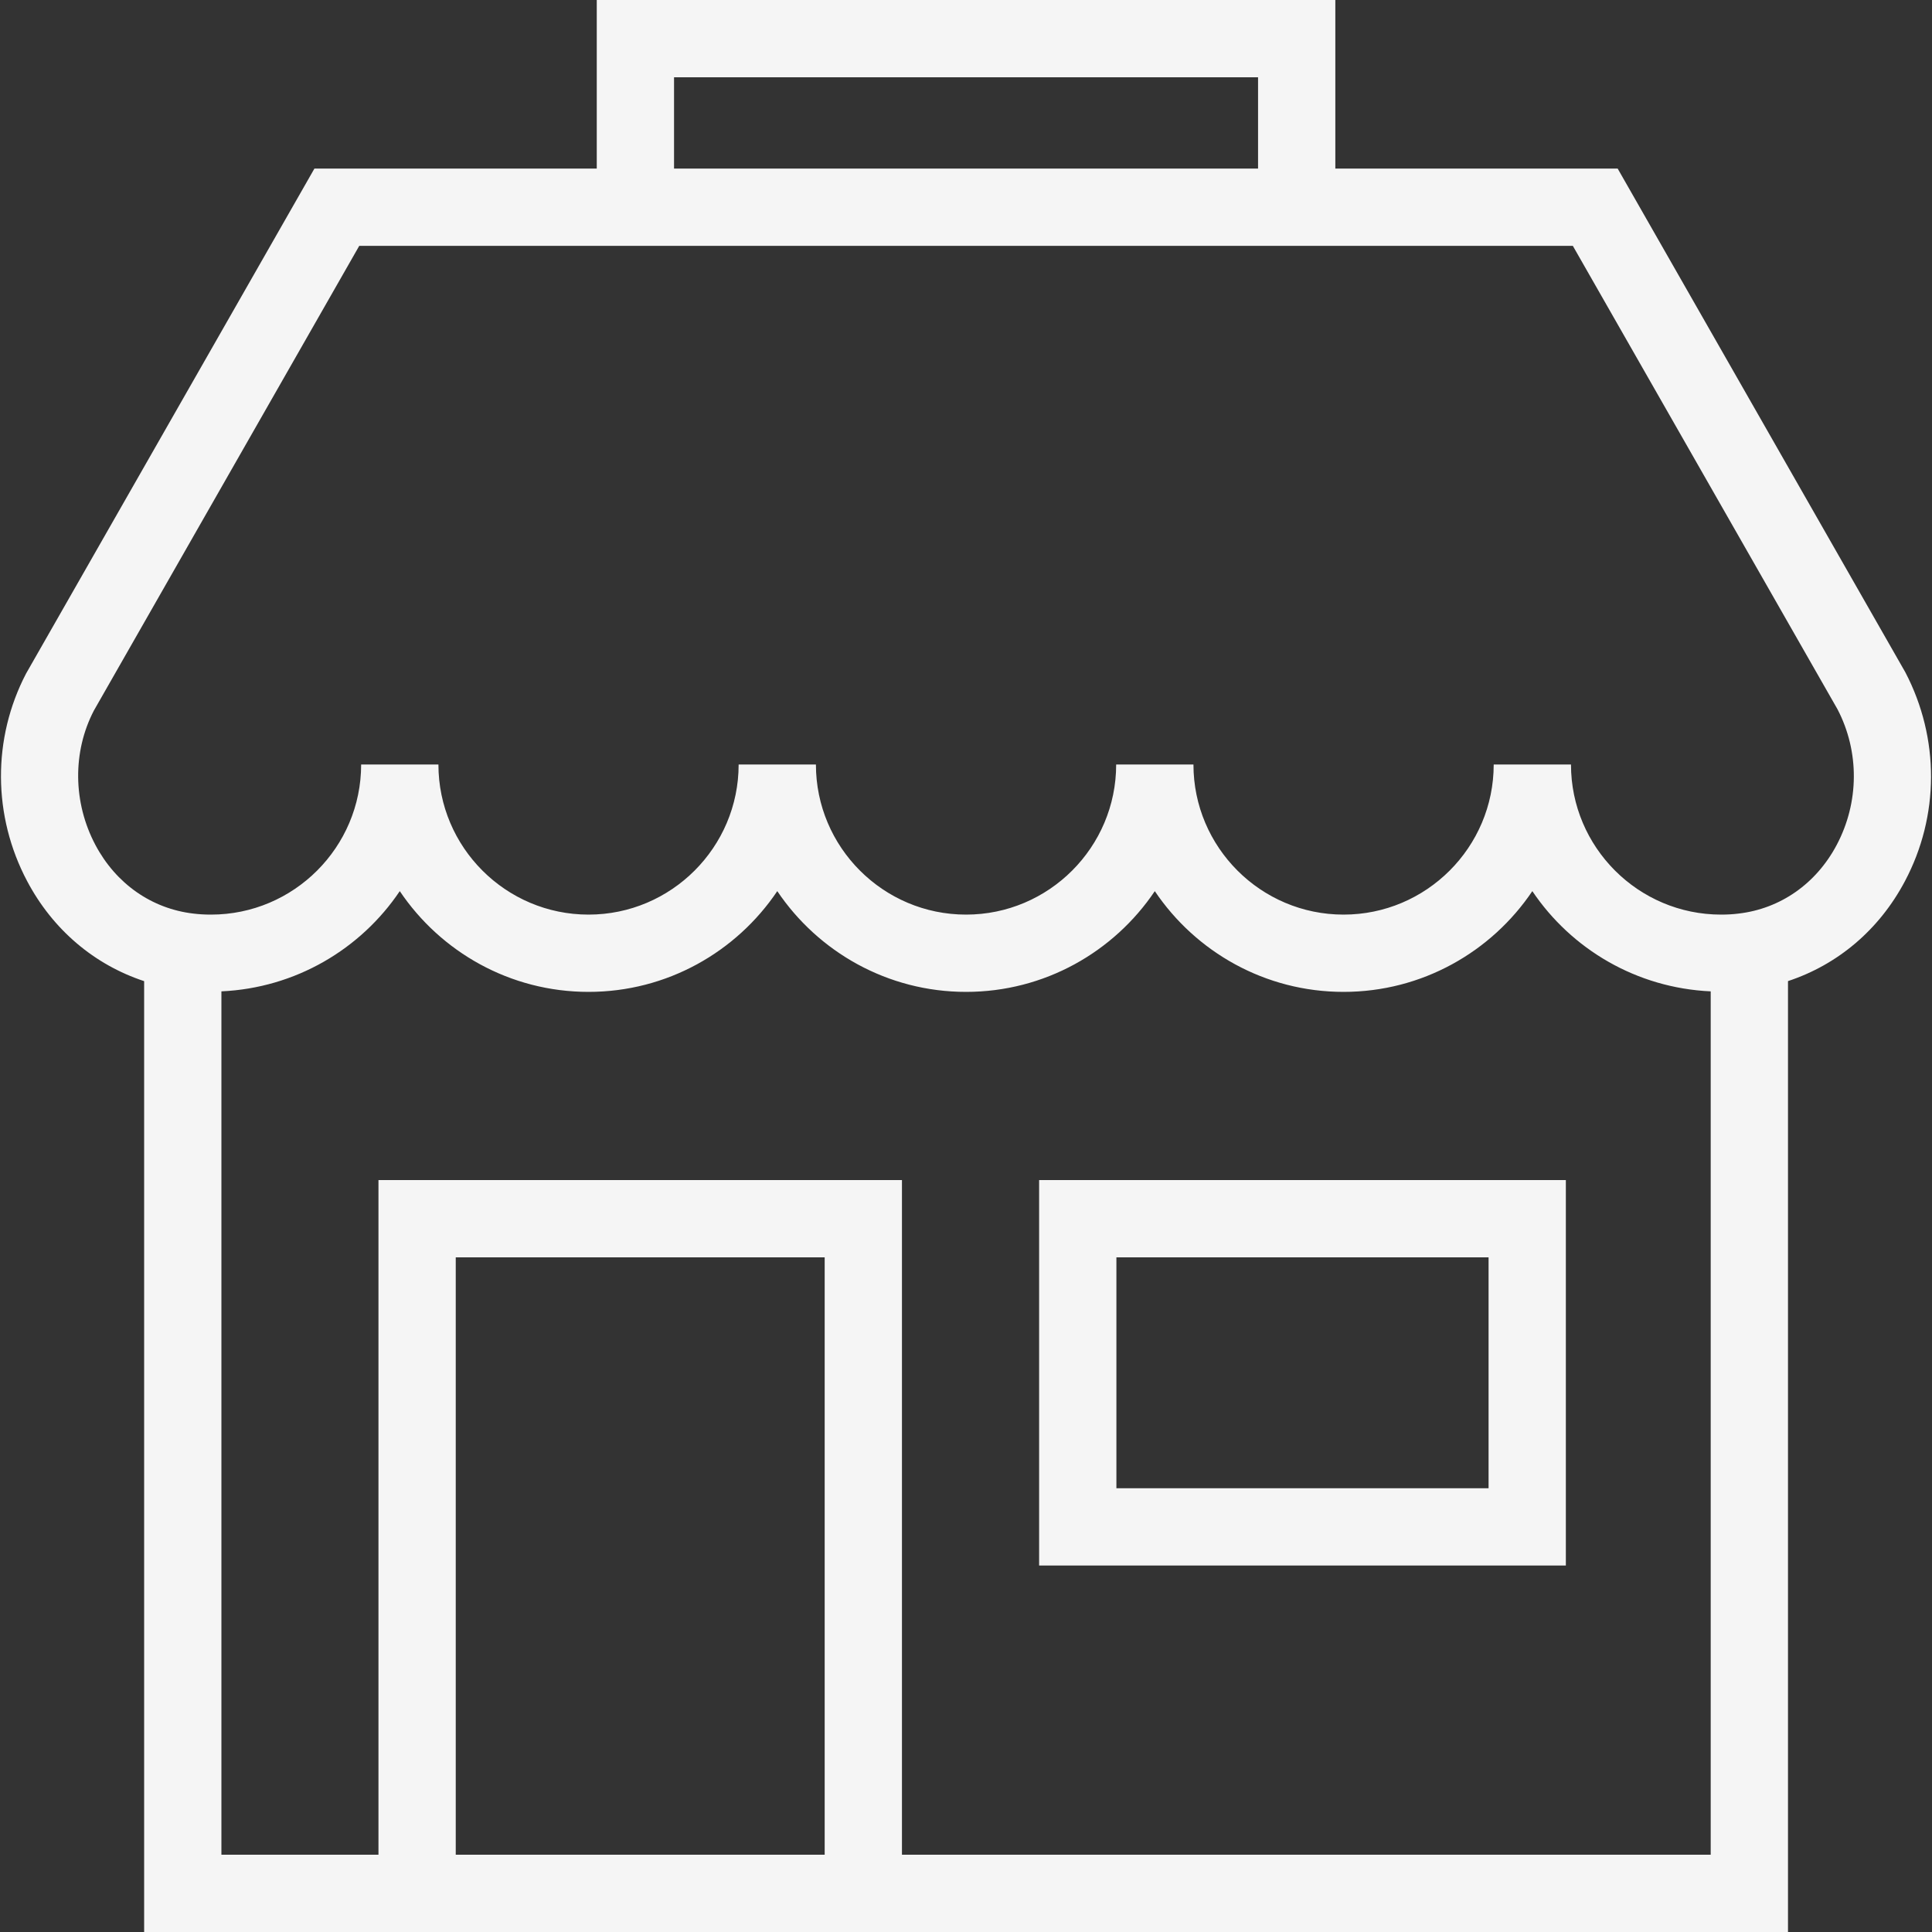 <?xml version="1.0" encoding="iso-8859-1"?>
<!-- Uploaded to: SVG Repo, www.svgrepo.com, Generator: SVG Repo Mixer Tools -->
<svg fill="#f5f5f5" height="800px" width="800px" version="1.1" id="Layer_1" xmlns="http://www.w3.org/2000/svg" xmlns:xlink="http://www.w3.org/1999/xlink" 
	 viewBox="0 0 492.308 492.308" xml:space="preserve">
<rect x="0" y="0" width="492.308" height="492.308" fill="#333333" stroke="none"/>
<g>
	<g>
		<path d="M485.507,171.298L412.209,42.952h-71.942V0H152.065v42.952H80.122L6.642,171.635c-8.625,16.538-8.519,36.317,0.279,52.904
			c6.587,12.441,17.178,21.308,29.808,25.474v242.296H96.44h133.394h225.779V250.002c12.636-4.169,23.217-13.032,29.798-25.464
			C494.209,207.952,494.315,188.173,485.507,171.298z M171.757,19.692h148.817v23.26H171.757V19.692z M210.142,472.615h-94.01
			V320.394h94.01V472.615z M435.92,472.615H229.834V300.702H96.44v171.913H56.42v-220c18.909-0.863,35.501-10.76,45.451-25.538
			c10.413,15.471,28.083,25.673,48.097,25.673c20.014,0,37.684-10.202,48.097-25.673c10.416,15.471,28.091,25.673,48.105,25.673
			c20.013,0,37.682-10.2,48.096-25.671c10.414,15.471,28.084,25.671,48.096,25.671c20.014,0,37.688-10.202,48.105-25.673
			c9.949,14.781,26.54,24.68,45.453,25.538V472.615z M468.017,215.317c-5.24,9.875-14.337,16.24-25.019,17.481
			c-1.452,0.183-2.933,0.26-4.433,0.26c-21.087,0-38.25-17.163-38.25-38.25h-19.692c0,21.087-17.163,38.25-38.26,38.25
			c-21.087,0-38.25-17.163-38.25-38.25H284.42c0,21.087-17.163,38.25-38.25,38.25c-21.096,0-38.26-17.163-38.26-38.25h-19.692
			c0,21.087-17.164,38.25-38.25,38.25c-21.087,0-38.25-17.163-38.25-38.25H92.026c0,21.087-17.163,38.25-38.26,38.25
			c-1.5,0-2.981-0.077-4.471-0.26c-10.644-1.24-19.74-7.606-24.981-17.481c-5.76-10.865-5.837-23.788-0.394-34.25L91.545,62.644
			h60.519h188.202h60.519l67.442,118.086C473.853,191.529,473.776,204.452,468.017,215.317z"/>
	</g>
</g>
<g>
	<g>
		<path d="M264.786,300.702v98.221h134.221v-98.221H264.786z M379.315,379.231h-94.837v-58.837h94.837V379.231z"/>
	</g>
</g>
</svg>